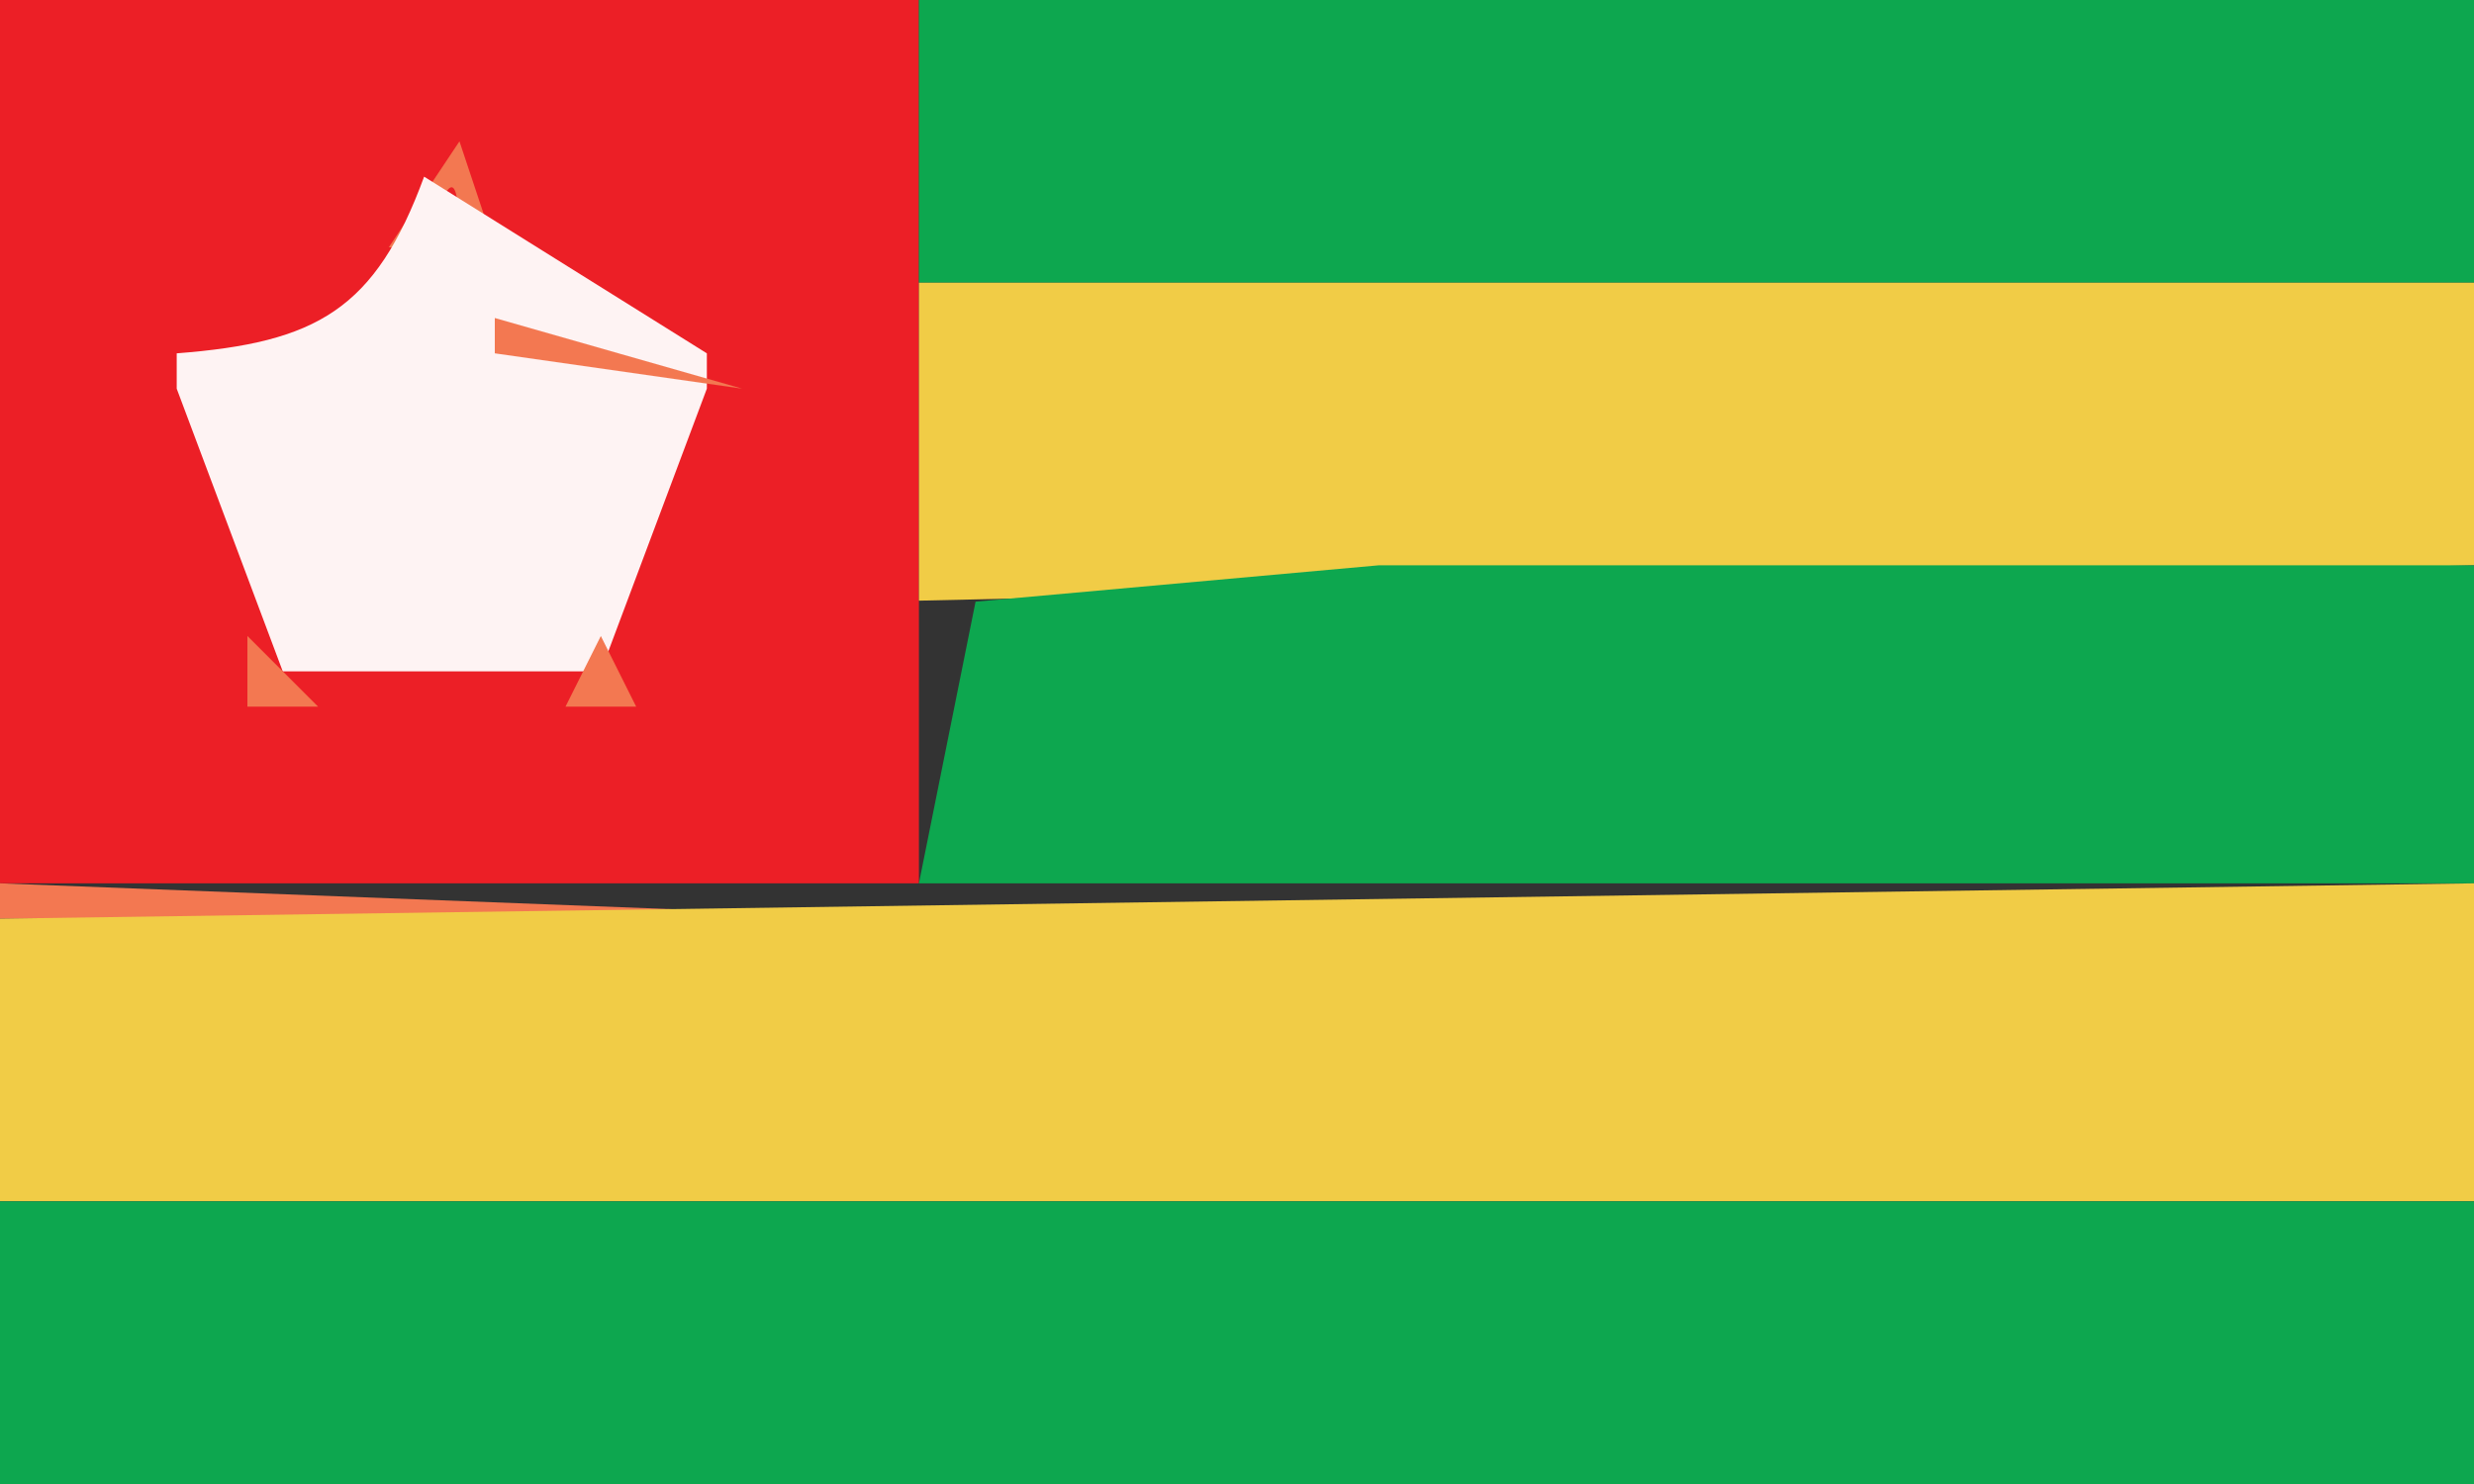 <?xml version="1.0" standalone="yes"?>
<svg xmlns="http://www.w3.org/2000/svg" width="70" height="42">
<rect width="100%" height="100%" fill="#333333" stroke="none"/>
<path style="fill:#ec1f26; stroke:none;" d="M0 0L0 25L26 25L26 0L0 0z"/>
<path style="fill:#0da74f; stroke:none;" d="M26 0L26 8L70 8L70 0L26 0z"/>
<path style="fill:#f37851; stroke:none;" d="M11 7L12 7C12.653 5.04 13 4.446 13 7L14 7L13 4L11 7z"/>
<path style="fill:#fef3f3; stroke:none;" d="M12 5C10.616 8.768 8.956 9.695 5 10L5 11L8 19L17 19L20 11L20 10L12 5z"/>
<path style="fill:#f1cc46; stroke:none;" d="M11 7L12 8L11 7M13 7L14 8L13 7z"/>
<path style="fill:#f37851; stroke:none;" d="M10 8L4 11L10 8z"/>
<path style="fill:#f1cc46; stroke:none;" d="M26 8L26 17L70 16L70 8L26 8z"/>
<path style="fill:#f37851; stroke:none;" d="M14 9L14 10L21 11L14 9M5 11L6 12L5 11M19 11L20 12L19 11z"/>
<path style="fill:#f1cc46; stroke:none;" d="M7 12L8 13L7 12M17 12L18 13L17 12z"/>
<path style="fill:#f37851; stroke:none;" d="M8 13L9 14L8 13M16 13L17 14L16 13M8 15L9 16L8 15M16 15L17 16L16 15z"/>
<path style="fill:#f1cc46; stroke:none;" d="M8 16L9 17L8 16M12 16L13 17L12 16M16 16L17 17L16 16z"/>
<path style="fill:#0da74f; stroke:none;" d="M26 25L70 25L70 16L39 16L27.603 17.028L26 25z"/>
<path style="fill:#f1cc46; stroke:none;" d="M10 17L11 18L10 17z"/>
<path style="fill:#f37851; stroke:none;" d="M11 17L12 18L11 17M13 17L14 18L13 17z"/>
<path style="fill:#f1cc46; stroke:none;" d="M14 17L15 18L14 17z"/>
<path style="fill:#f37851; stroke:none;" d="M7 18L7 20L9 20L7 18M9 18L10 19L9 18M15 18L16 19L15 18M17 18L16 20L18 20L17 18M0 25L0 26L26 26L0 25z"/>
<path style="fill:#f1cc46; stroke:none;" d="M0 26L0 34L70 34L70 25L0 26z"/>
<path style="fill:#0da74f; stroke:none;" d="M0 34L0 42L70 42L70 34L0 34z"/>
</svg>
